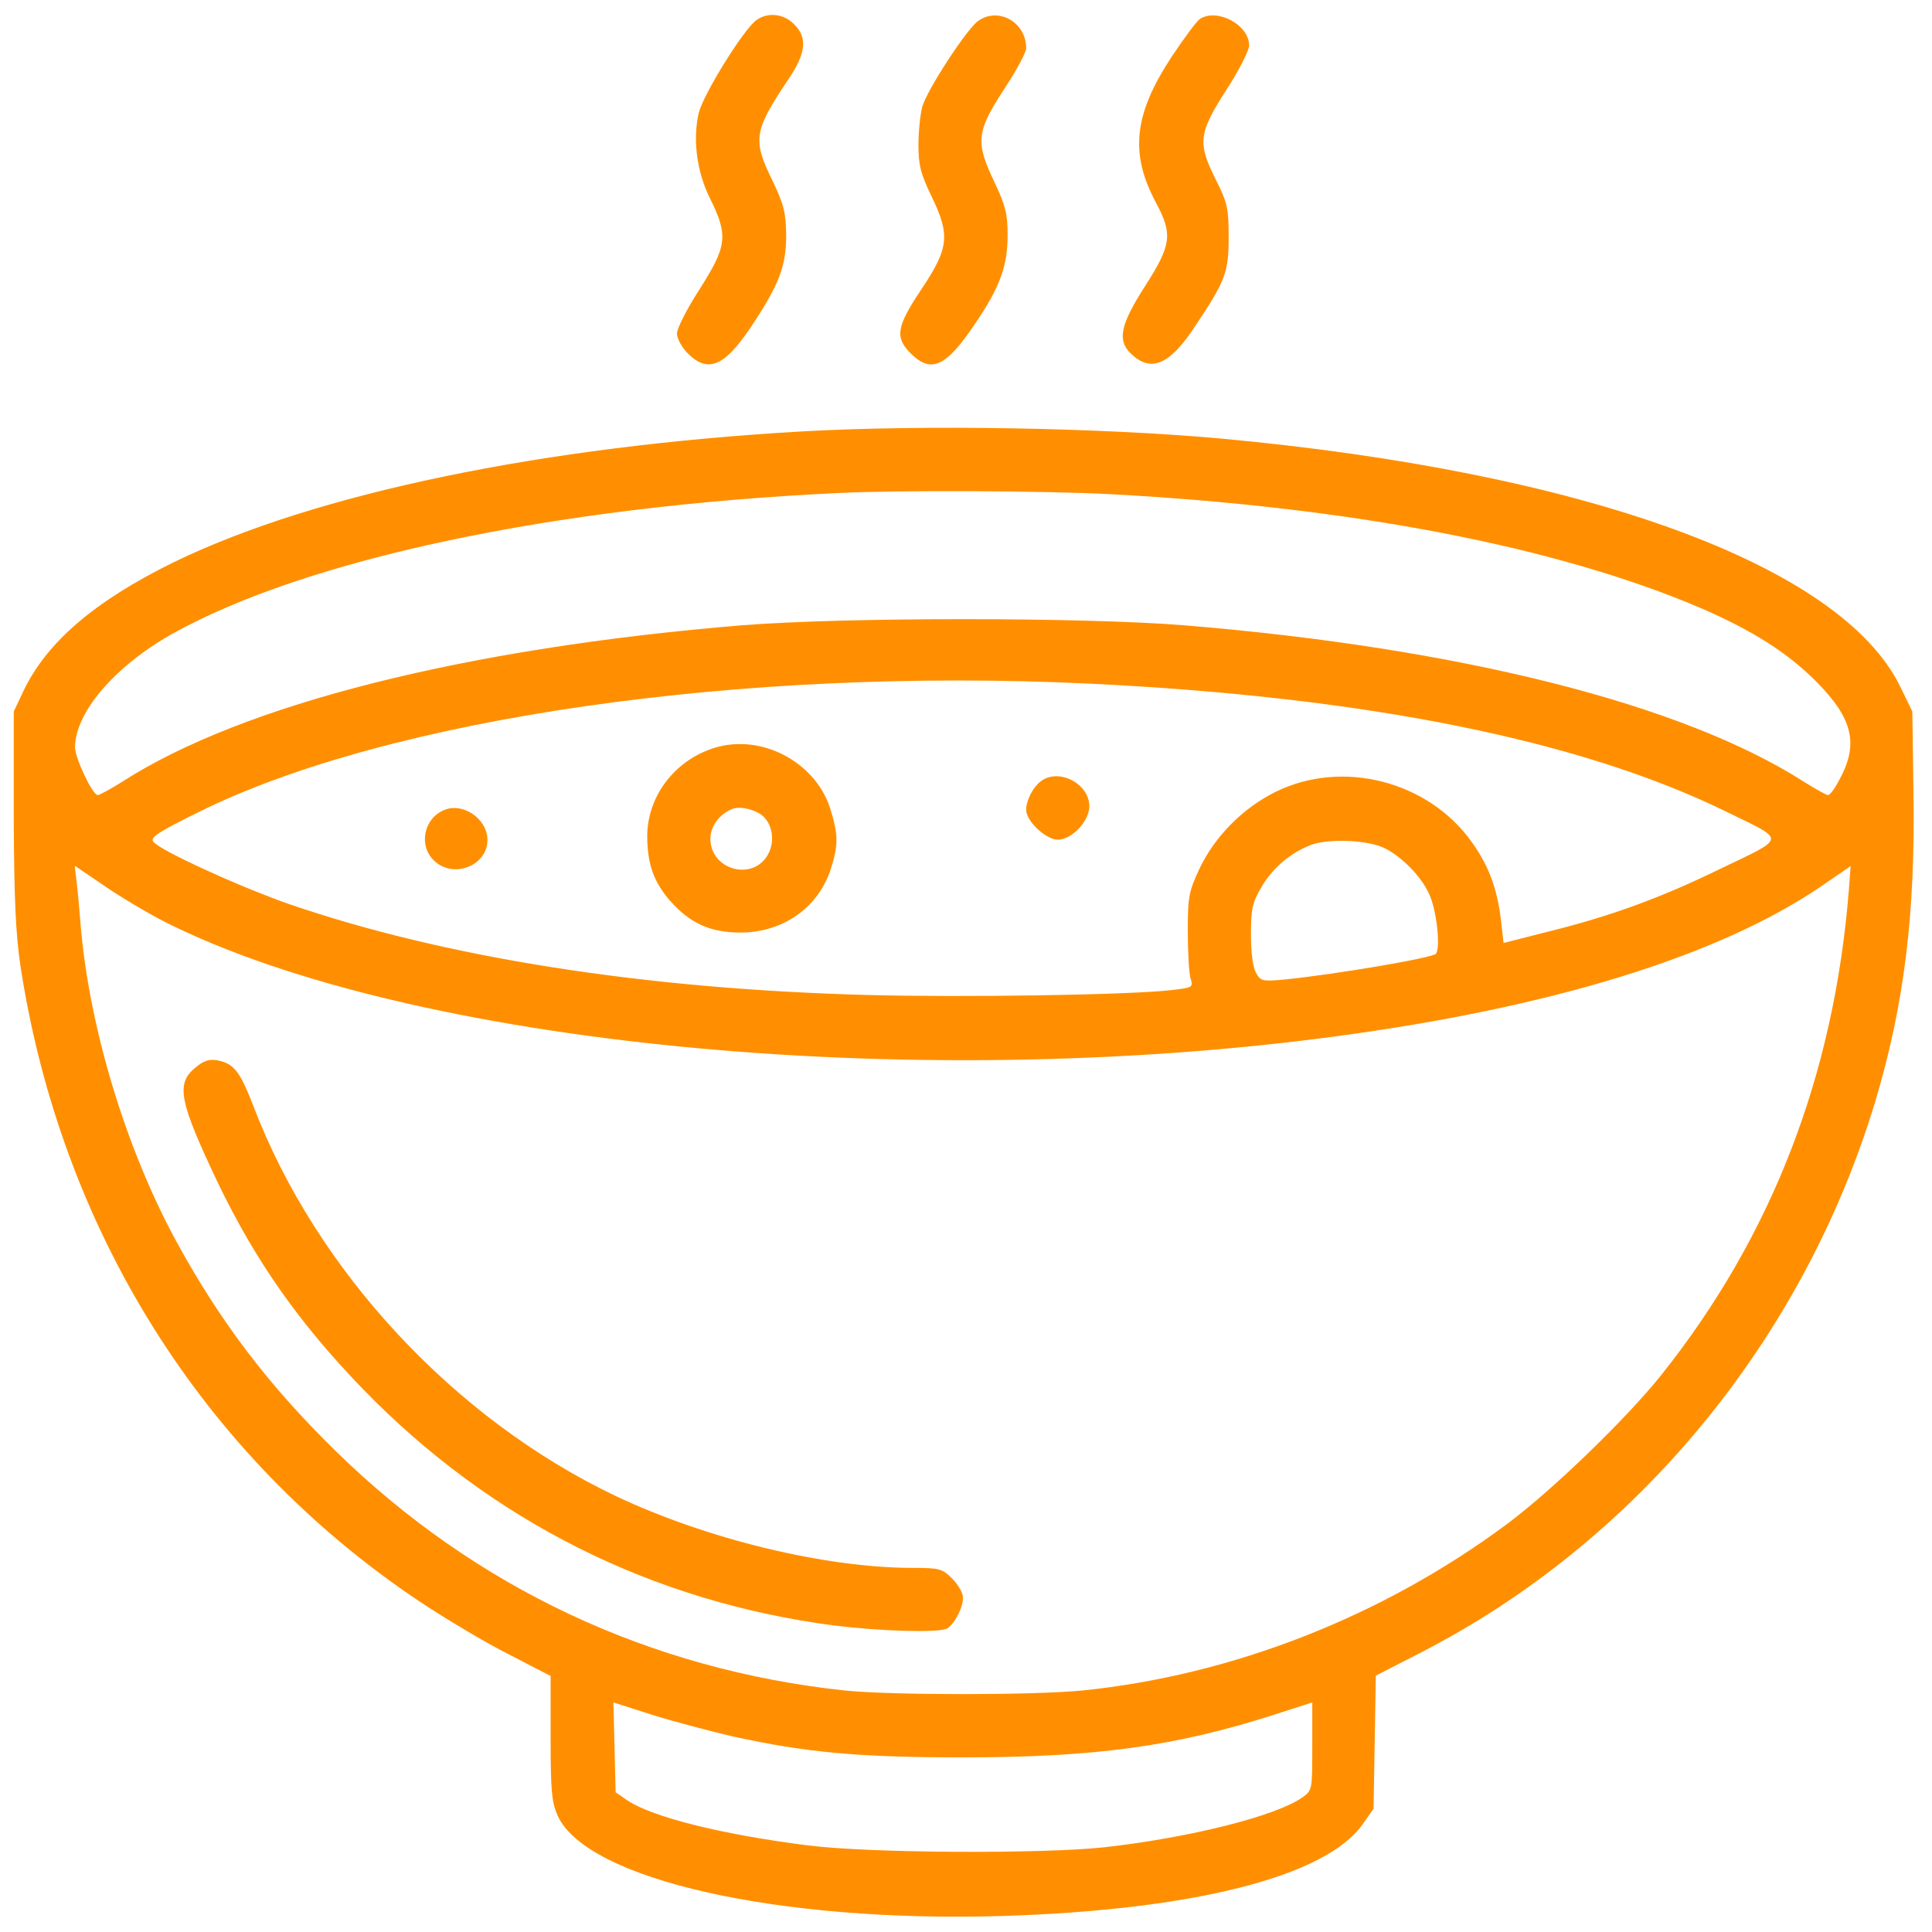 <svg width="65" height="65" viewBox="0 0 65 65" fill="none" xmlns="http://www.w3.org/2000/svg">
<g clip-path="url(#clip0_4063_689)">
<path d="M25.45 0.675C25.025 0.975 23.675 3.15 23.512 3.787C23.3 4.675 23.438 5.775 23.887 6.675C24.512 7.937 24.462 8.275 23.525 9.75C23.113 10.387 22.775 11.05 22.775 11.225C22.775 11.387 22.938 11.688 23.137 11.887C23.812 12.562 24.363 12.338 25.25 11.025C26.212 9.575 26.45 8.975 26.45 7.912C26.438 7.137 26.375 6.887 25.988 6.075C25.312 4.7 25.363 4.4 26.512 2.687C27.125 1.787 27.175 1.262 26.712 0.812C26.375 0.462 25.837 0.4 25.45 0.675Z" fill="#FF8F00"/>
<path d="M32.913 0.7C32.525 0.975 31.188 3.025 31.025 3.6C30.962 3.85 30.9 4.425 30.9 4.875C30.9 5.562 30.975 5.85 31.35 6.625C31.975 7.925 31.925 8.35 30.988 9.75C30.163 10.987 30.1 11.35 30.637 11.887C31.325 12.575 31.825 12.35 32.8 10.9C33.65 9.65 33.9 8.95 33.9 7.9C33.9 7.187 33.825 6.912 33.462 6.137C32.812 4.787 32.85 4.425 33.775 3.012C34.188 2.387 34.525 1.762 34.525 1.625C34.525 0.75 33.6 0.225 32.913 0.7Z" fill="#FF8F00"/>
<path d="M40.388 0.625C40.275 0.687 39.85 1.262 39.425 1.9C38.15 3.837 38 5.15 38.888 6.812C39.462 7.887 39.413 8.237 38.525 9.625C37.7 10.912 37.587 11.437 38.025 11.875C38.688 12.537 39.312 12.3 40.125 11.1C41.225 9.462 41.337 9.187 41.337 7.987C41.337 7.037 41.3 6.837 40.938 6.112C40.275 4.8 40.312 4.5 41.275 3C41.688 2.362 42.025 1.7 42.025 1.525C42.025 0.85 40.987 0.275 40.388 0.625Z" fill="#FF8F00"/>
<path d="M27.025 14.512C18.262 15.012 10.6 16.6 5.825 18.925C3.188 20.225 1.575 21.6 0.788 23.25L0.463 23.937V27.5C0.475 30.25 0.525 31.387 0.688 32.5C2.05 41.375 6.813 48.987 14.088 53.862C14.988 54.462 16.35 55.275 17.125 55.662L18.525 56.387V58.475C18.525 60.25 18.562 60.637 18.762 61.087C19.738 63.237 26.188 64.687 33.712 64.462C40.15 64.262 44.587 63.137 45.837 61.387L46.212 60.85L46.25 58.612L46.288 56.375L47.75 55.625C55.025 51.912 60.638 45.125 63.075 37.112C64.062 33.837 64.45 30.725 64.375 26.562L64.338 23.937L63.925 23.087C61.913 19 53.3 15.875 41.025 14.75C36.95 14.387 31.113 14.287 27.025 14.512ZM37.337 16.625C45.5 17.062 52.438 18.4 57.288 20.487C58.975 21.225 60.125 21.95 61.1 22.925C62.35 24.187 62.55 25.037 61.862 26.275C61.725 26.537 61.562 26.75 61.5 26.75C61.45 26.75 61.087 26.55 60.688 26.3C56.612 23.687 49.125 21.8 39.837 21.037C36.4 20.762 28.4 20.762 24.962 21.037C15.7 21.8 8.175 23.687 4.113 26.3C3.713 26.55 3.35 26.75 3.288 26.75C3.113 26.75 2.525 25.5 2.525 25.15C2.525 23.975 3.85 22.425 5.775 21.337C10.287 18.812 18.637 17.037 28.212 16.587C30.163 16.487 35.2 16.512 37.337 16.625ZM36.65 23C45.987 23.45 53.225 24.912 58.138 27.337C60.1 28.3 60.125 28.15 57.837 29.25C55.888 30.2 54.212 30.812 52.212 31.312L50.587 31.725L50.5 30.975C50.375 29.9 50.087 29.125 49.513 28.325C48.05 26.275 45.163 25.537 42.925 26.637C41.825 27.175 40.875 28.137 40.362 29.212C40 29.987 39.962 30.162 39.962 31.312C39.962 32 40 32.712 40.05 32.9C40.15 33.225 40.138 33.225 39.4 33.312C37.987 33.475 32.375 33.562 29.175 33.475C21.663 33.275 14.938 32.212 9.713 30.412C8.038 29.825 5.413 28.625 5.163 28.325C5.038 28.175 5.313 28 6.675 27.325C13.075 24.15 24.962 22.437 36.65 23ZM46.612 28.55C47.175 28.837 47.812 29.487 48.075 30.062C48.325 30.575 48.475 31.85 48.312 32.087C48.212 32.225 44.975 32.775 43.263 32.95C42.475 33.025 42.413 33.012 42.263 32.737C42.15 32.55 42.087 32.037 42.087 31.437C42.087 30.575 42.138 30.362 42.438 29.85C42.825 29.187 43.425 28.687 44.112 28.425C44.712 28.2 46.075 28.262 46.612 28.55ZM5.563 31.025C13.787 35.15 30.525 36.787 44.875 34.875C52.212 33.9 57.825 32.162 61.263 29.825L62.263 29.137L62.2 29.975C61.7 36.187 59.612 41.587 55.9 46.25C54.725 47.725 52.212 50.15 50.7 51.275C46.513 54.387 41.462 56.362 36.413 56.875C34.75 57.037 30 57.037 28.425 56.875C21.863 56.175 15.988 53.412 11.3 48.825C9.038 46.612 7.413 44.475 5.938 41.775C4.238 38.662 3 34.562 2.713 31.125C2.675 30.612 2.613 29.95 2.575 29.65L2.513 29.125L3.525 29.812C4.088 30.2 5 30.737 5.563 31.025ZM24.675 58.425C27.125 58.962 28.9 59.125 32.388 59.125C36.862 59.125 39.562 58.75 42.875 57.687L44.15 57.275V58.75C44.15 60.225 44.15 60.237 43.812 60.475C42.925 61.1 40.038 61.825 37.15 62.15C35.05 62.375 29.262 62.35 27.188 62.087C24.312 61.725 21.95 61.137 21.113 60.575L20.712 60.3L20.675 58.787L20.637 57.275L21.962 57.7C22.688 57.925 23.913 58.25 24.675 58.425Z" fill="#FF8F00"/>
<path d="M24.212 25.113C22.8 25.462 21.788 26.712 21.775 28.113C21.775 29.05 21.988 29.675 22.55 30.312C23.212 31.062 23.9 31.375 24.913 31.375C26.375 31.375 27.575 30.5 27.975 29.163C28.2 28.425 28.2 28.075 27.95 27.262C27.5 25.725 25.775 24.738 24.212 25.113ZM25.675 27.462C25.988 27.75 26.075 28.3 25.85 28.725C25.363 29.663 23.9 29.288 23.9 28.212C23.9 27.8 24.212 27.375 24.65 27.212C24.913 27.113 25.425 27.238 25.675 27.462Z" fill="#FF8F00"/>
<path d="M35.013 26.288C34.75 26.488 34.525 26.925 34.525 27.25C34.525 27.625 35.188 28.25 35.587 28.25C36.062 28.25 36.65 27.625 36.65 27.125C36.65 26.363 35.612 25.825 35.013 26.288Z" fill="#FF8F00"/>
<path d="M14.95 27.25C14.262 27.525 14.075 28.438 14.588 28.938C15.225 29.587 16.4 29.137 16.4 28.262C16.4 27.55 15.575 26.988 14.95 27.25Z" fill="#FF8F00"/>
<path d="M6.55 35.938C5.913 36.475 6.038 37.075 7.338 39.812C8.613 42.45 10.063 44.513 12.213 46.737C16.525 51.175 21.938 53.888 28.063 54.688C29.575 54.875 31.475 54.938 31.838 54.8C32.075 54.7 32.4 54.112 32.4 53.75C32.4 53.6 32.238 53.312 32.038 53.112C31.7 52.775 31.6 52.75 30.725 52.75C27.763 52.75 23.8 51.788 20.725 50.337C15.288 47.75 10.638 42.75 8.525 37.212C8.075 36.05 7.875 35.788 7.325 35.675C7.025 35.625 6.863 35.675 6.55 35.938Z" fill="#FF8F00"/>
</g>
<defs>
<clipPath id="clip0_4063_689">
<rect width="64" height="64" fill="white" transform="translate(0.4 0.5)"/>
</clipPath>
</defs>
</svg>
